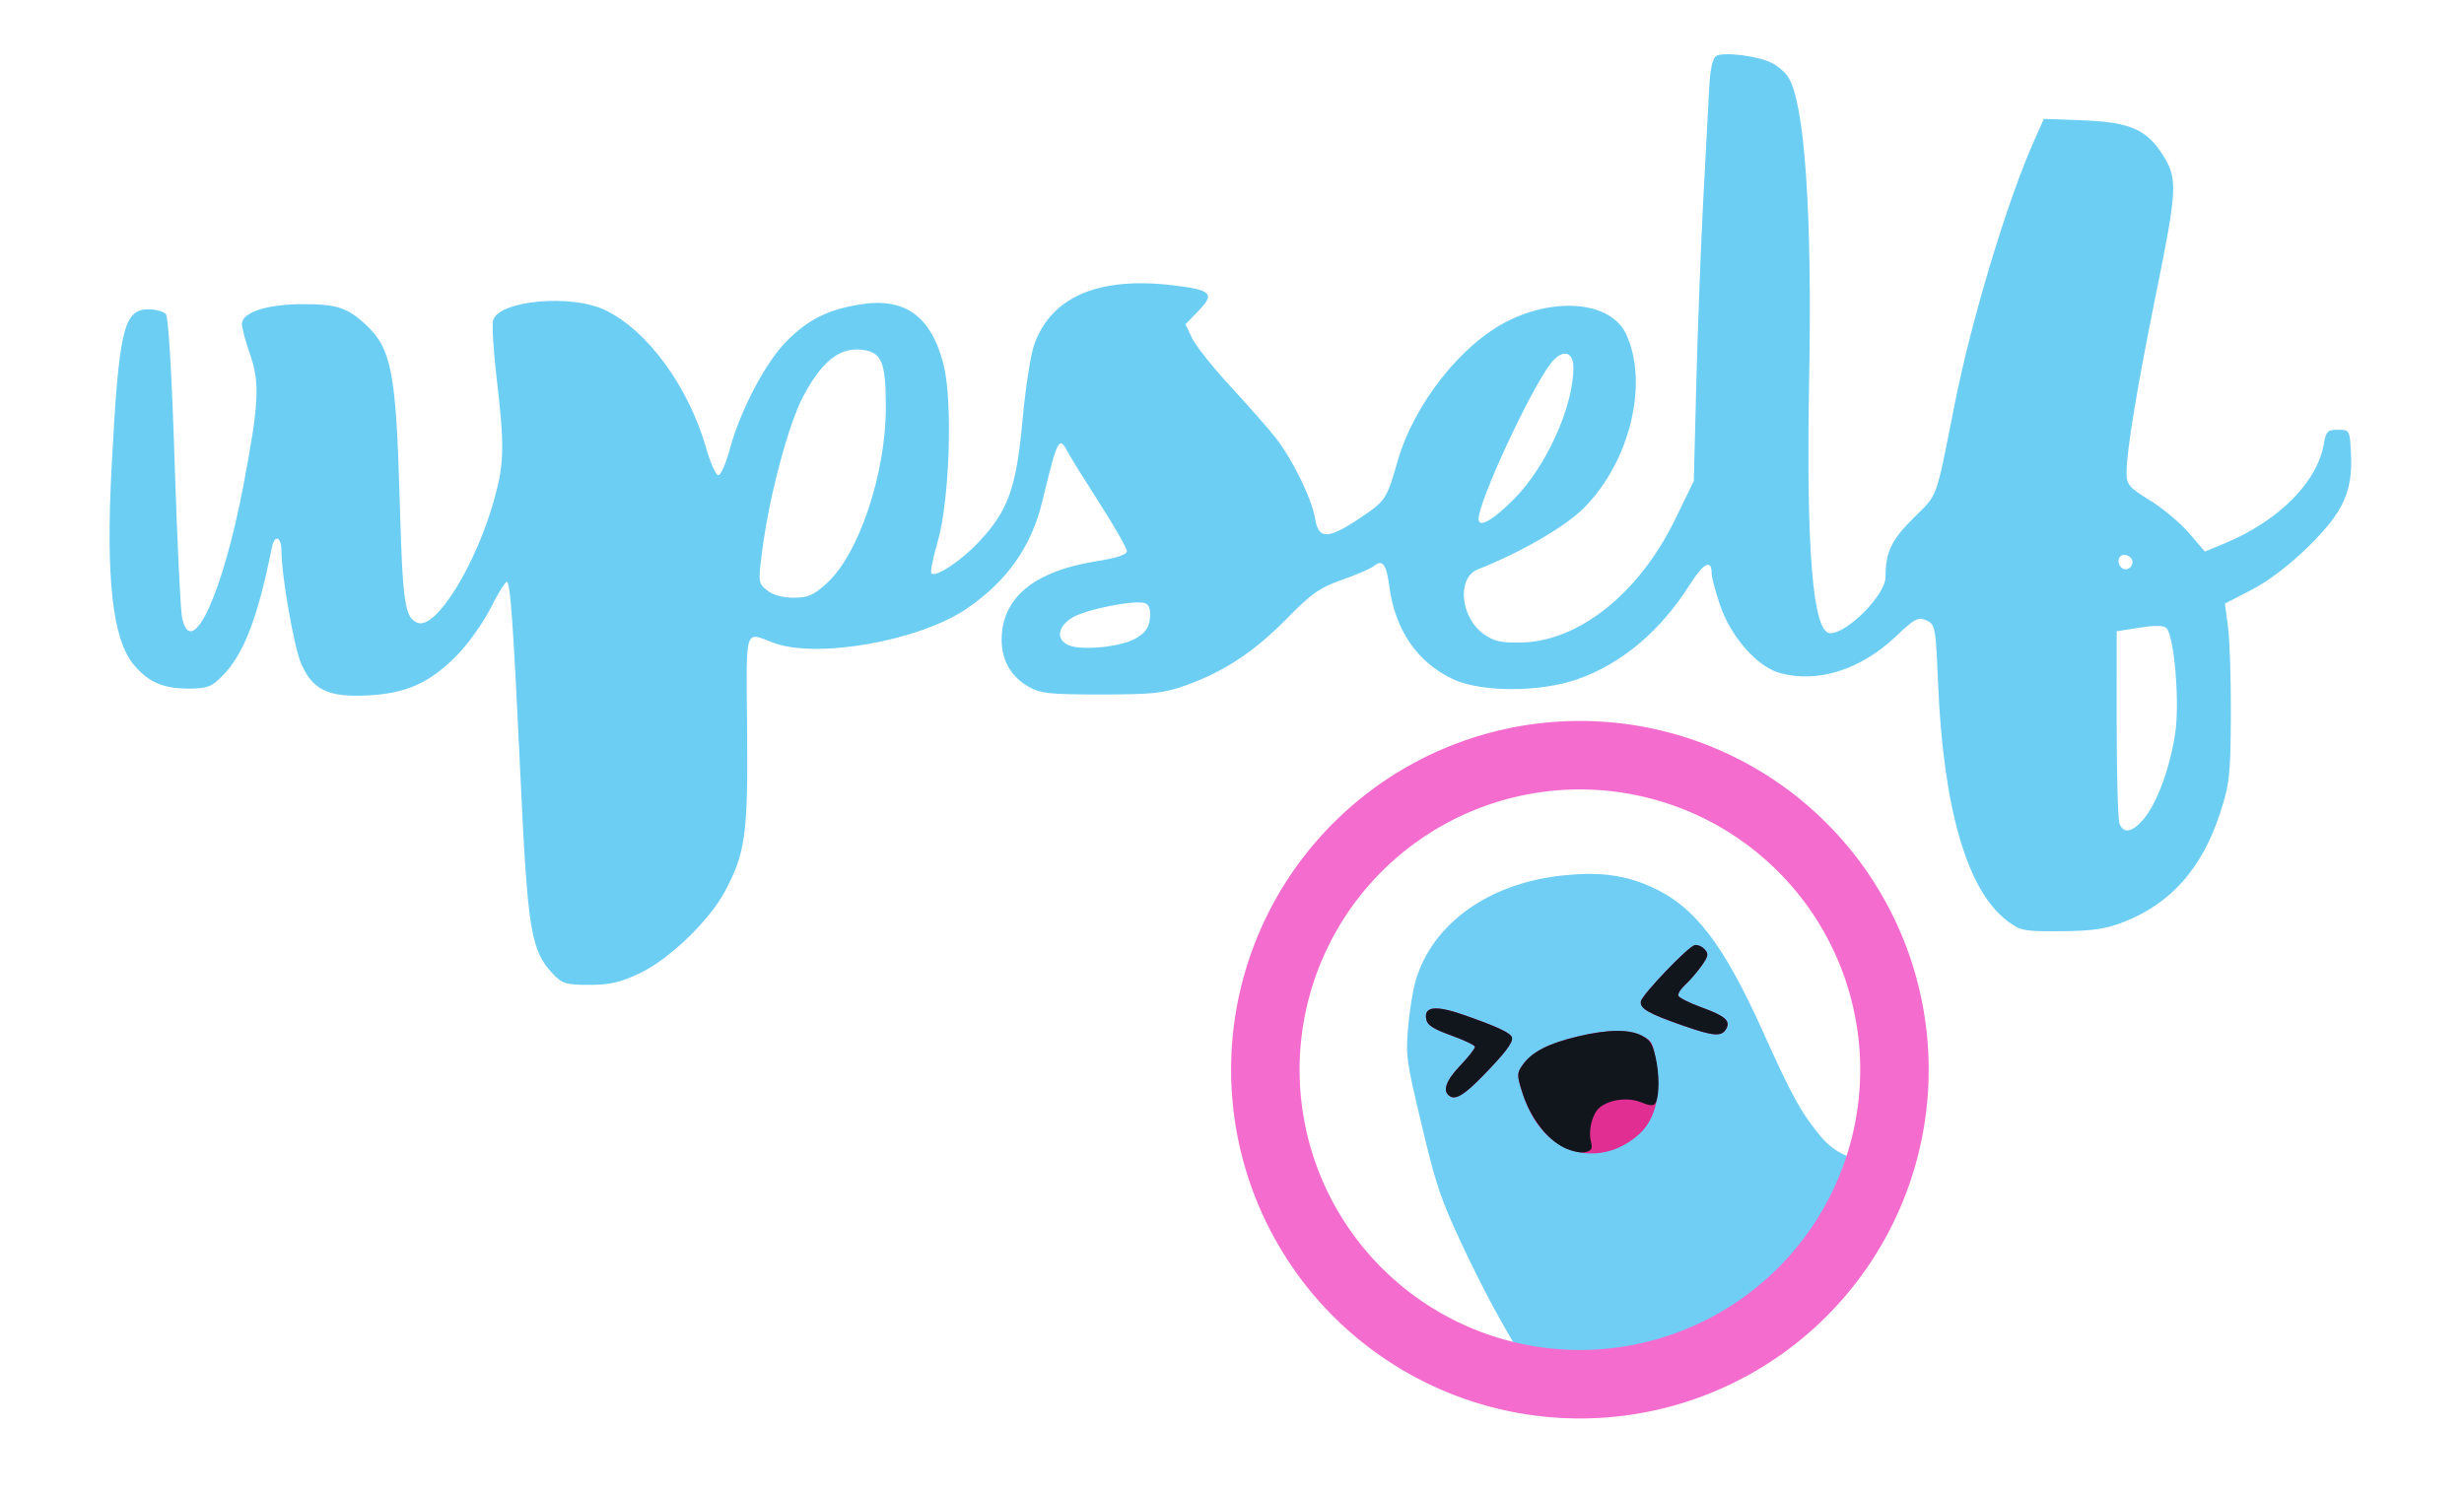 <?xml version="1.0" encoding="UTF-8" standalone="no"?>
<!-- Created with Inkscape (http://www.inkscape.org/) -->

<svg
   xmlns:dc="http://purl.org/dc/elements/1.1/"
   xmlns:cc="http://creativecommons.org/ns#"
   xmlns:rdf="http://www.w3.org/1999/02/22-rdf-syntax-ns#"
   xmlns:svg="http://www.w3.org/2000/svg"
   xmlns="http://www.w3.org/2000/svg"
   xmlns:sodipodi="http://sodipodi.sourceforge.net/DTD/sodipodi-0.dtd"
   xmlns:inkscape="http://www.inkscape.org/namespaces/inkscape"
   width="165mm"
   height="100mm"
   viewBox="0 0 165 100"
   version="1.1"
   id="svg8"
   inkscape:version="0.92.4 (5da689c313, 2019-01-14)"
   sodipodi:docname="logo_upself.svg">
  <defs
     id="defs2" />
  <sodipodi:namedview
     id="base"
     pagecolor="#ffffff"
     bordercolor="#666666"
     borderopacity="1.0"
     inkscape:pageopacity="0.0"
     inkscape:pageshadow="2"
     inkscape:zoom="1"
     inkscape:cx="287.66091"
     inkscape:cy="205.05267"
     inkscape:document-units="mm"
     inkscape:current-layer="g1044"
     showgrid="false"
     inkscape:window-width="1920"
     inkscape:window-height="1137"
     inkscape:window-x="1912"
     inkscape:window-y="32"
     inkscape:window-maximized="1" />
  <g
     inkscape:label="Layer 1"
     inkscape:groupmode="layer"
     id="layer1"
     transform="translate(0,-197)">
    <g
       transform="rotate(-13.416,802.096,851.782)"
       id="g907"
       style="fill:#6dcef4;fill-opacity:1">
      <g
         id="g979"
         transform="translate(-136.12,15.142)"
         style="fill:#6dcef4;fill-opacity:1;stroke:#70cef4;stroke-opacity:1">
        <path
           style="fill:#6dcef4;fill-opacity:1;stroke:#70cef4;stroke-width:0.265;stroke-opacity:0"
           d="m 330.82,85.667 c -1.076,-1.846 -0.982,-3.198 0.91,-13.179 1.951,-10.294 2.404,-13.027 2.167,-13.084 -0.104,-0.025 -0.767,0.638 -1.475,1.473 -0.708,0.835 -2.007,1.97 -2.886,2.523 -2.23,1.401 -3.934,1.721 -6.537,1.226 -2.541,-0.484 -3.42,-1.204 -3.763,-3.081 -0.214,-1.171 0.085,-6.06 0.468,-7.668 0.22,-0.924 -0.189,-1.193 -0.567,-0.372 -2.018,4.386 -3.51,6.552 -5.251,7.623 -0.872,0.536 -1.17,0.57 -2.404,0.276 -1.619,-0.386 -2.487,-1.041 -3.162,-2.385 -0.995,-1.981 -0.497,-6.047 1.617,-13.216 2.624,-8.897 3.232,-10.109 4.871,-9.718 0.475,0.113 0.948,0.379 1.052,0.591 0.112,0.23 -0.584,4.154 -1.726,9.721 -1.053,5.135 -1.926,9.761 -1.94,10.281 -0.083,3.036 3.009,-0.879 6.057,-7.667 2.266,-5.047 2.669,-6.417 2.463,-8.379 -0.096,-0.915 -0.124,-1.877 -0.062,-2.137 0.183,-0.769 1.952,-0.911 4.308,-0.345 2.186,0.525 2.818,0.914 3.748,2.304 1.303,1.949 1.234,3.586 -0.499,11.889 -1.43,6.851 -1.517,7.82 -0.754,8.343 1.084,0.742 4.709,-2.863 6.931,-6.892 1.194,-2.166 1.48,-3.271 2.013,-7.78 0.222,-1.88 0.527,-3.623 0.678,-3.873 0.719,-1.195 5.498,-0.498 7.452,1.086 2.446,1.983 4.246,6.282 4.439,10.595 0.045,1.021 0.212,1.887 0.369,1.924 0.158,0.038 0.684,-0.661 1.169,-1.552 1.281,-2.353 3.69,-5.1 5.379,-6.134 1.756,-1.075 3.144,-1.399 5.32,-1.241 3.05,0.221 4.467,1.855 4.52,5.211 0.04,2.543 -1.724,8.978 -3.143,11.466 -0.554,0.972 -0.956,1.849 -0.894,1.951 0.216,0.351 2.142,-0.357 3.605,-1.326 2.376,-1.573 3.253,-2.916 4.701,-7.207 0.686,-2.033 1.556,-4.173 1.934,-4.756 1.849,-2.856 5.228,-3.453 9.899,-1.75 2.514,0.917 2.707,1.217 1.338,2.088 l -1.056,0.672 0.212,0.999 c 0.117,0.55 0.915,2.254 1.775,3.786 0.86,1.533 1.814,3.335 2.121,4.005 0.769,1.679 1.415,4.558 1.316,5.866 -0.109,1.443 0.494,1.583 2.929,0.681 1.939,-0.718 2.03,-0.803 3.331,-3.112 1.959,-3.477 5.991,-6.664 9.414,-7.441 3.577,-0.812 6.964,0.406 7.445,2.679 0.753,3.553 -1.725,8.407 -5.466,10.707 -1.498,0.921 -4.826,1.914 -7.833,2.337 -1.52,0.214 -1.903,2.849 -0.626,4.312 0.549,0.629 0.992,0.846 2.316,1.132 3.775,0.814 8.432,-1.381 11.915,-5.618 l 1.825,-2.22 1.734,-6.522 c 0.954,-3.587 2.445,-8.923 3.313,-11.858 0.868,-2.935 1.81,-6.121 2.092,-7.08 0.33,-1.12 0.659,-1.795 0.921,-1.884 0.526,-0.181 2.725,0.641 3.525,1.318 0.341,0.289 0.722,0.822 0.846,1.185 0.664,1.94 -0.543,9.191 -3.32,19.943 -2.873,11.124 -3.72,16.657 -2.589,16.927 1.137,0.271 4.201,-1.647 4.477,-2.802 0.385,-1.615 0.942,-2.307 2.74,-3.409 2.01,-1.231 1.656,-0.69 4.493,-6.869 2.367,-5.153 6.514,-12.284 9.168,-15.761 l 1.026,-1.345 2.48,0.689 c 3.056,0.849 4.051,1.587 4.705,3.489 0.618,1.799 0.434,2.437 -2.577,8.925 -2.692,5.802 -4.378,9.817 -4.715,11.226 -0.186,0.78 -0.077,0.996 1.098,2.175 0.718,0.72 1.636,1.957 2.041,2.748 l 0.736,1.438 1.437,-0.231 c 3.857,-0.621 6.985,-2.561 7.995,-4.955 0.322,-0.763 0.455,-0.843 1.132,-0.682 0.755,0.18 0.763,0.207 0.487,1.703 -0.467,2.534 -1.401,3.738 -4.211,5.433 -1.529,0.922 -3.148,1.641 -4.383,1.947 l -1.959,0.485 -0.163,1.593 c -0.09,0.876 -0.63,3.501 -1.2,5.834 -0.942,3.849 -1.146,4.417 -2.21,6.151 -2.037,3.319 -4.607,5.122 -7.968,5.59 -1.285,0.179 -2.172,0.101 -4.223,-0.373 -2.457,-0.567 -2.638,-0.65 -3.367,-1.54 -2.121,-2.591 -2.394,-8.293 -0.791,-16.525 0.723,-3.715 0.731,-3.874 0.217,-4.275 -0.475,-0.37 -0.727,-0.305 -2.272,0.587 -2.788,1.609 -5.781,1.822 -8.075,0.574 -1.398,-0.76 -2.652,-3.123 -2.86,-5.387 -0.087,-0.946 -0.11,-1.922 -0.051,-2.169 0.229,-0.962 -0.365,-0.815 -1.604,0.394 -2.619,2.557 -5.651,4.084 -8.762,4.412 -2.66,0.281 -6.508,-0.638 -8.134,-1.944 -2.058,-1.652 -2.999,-4.094 -2.699,-7.005 0.156,-1.519 -0.017,-1.92 -0.688,-1.588 -0.238,0.117 -1.265,0.299 -2.283,0.403 -1.569,0.161 -2.208,0.414 -4.199,1.665 -2.623,1.648 -4.895,2.479 -7.598,2.78 -1.597,0.177 -2.283,0.091 -5.677,-0.718 -3.416,-0.814 -3.95,-1.005 -4.637,-1.658 -1.093,-1.04 -1.391,-2.435 -0.848,-3.963 0.844,-2.374 3.293,-3.434 7.233,-3.132 1.381,0.106 2.097,0.045 2.152,-0.184 0.045,-0.188 -0.416,-1.77 -1.025,-3.515 -0.609,-1.745 -1.182,-3.466 -1.273,-3.824 -0.323,-1.265 -0.453,-1.116 -2.454,2.811 -1.402,2.75 -3.531,4.624 -6.575,5.785 -3.593,1.37 -10.574,0.952 -13.129,-0.786 -1.726,-1.174 -1.493,-1.575 -3.062,5.283 -1.552,6.782 -2.026,7.999 -3.967,10.182 -1.48,1.665 -4.689,3.548 -6.804,3.994 -1.403,0.296 -2.132,0.29 -3.466,-0.028 -1.508,-0.359 -1.744,-0.496 -2.195,-1.271 z m 106.019,14.616 c 1.122,-0.83 2.515,-2.931 3.392,-5.114 0.776,-1.931 1.442,-6.341 1.054,-6.973 -0.13,-0.212 -0.729,-0.364 -1.743,-0.442 l -1.545,-0.119 -1.443,6.048 c -0.793,3.326 -1.408,6.271 -1.365,6.543 0.114,0.73 0.713,0.751 1.649,0.058 z M 373.994,72.858 c 0.712,-0.215 1.025,-0.492 1.232,-1.094 0.188,-0.547 0.162,-0.885 -0.081,-1.052 -0.571,-0.391 -3.947,-0.522 -4.968,-0.192 -1.105,0.357 -1.418,1.179 -0.663,1.741 0.775,0.576 3.392,0.925 4.48,0.597 z m -19.287,-8.382 c 2.554,-1.397 5.577,-6.247 6.608,-10.602 0.71,-2.999 0.574,-3.676 -0.829,-4.121 -1.342,-0.426 -2.687,0.237 -4.39,2.164 -1.369,1.549 -3.704,5.856 -4.988,9.202 -0.855,2.228 -0.86,2.265 -0.387,2.88 0.305,0.397 0.889,0.72 1.608,0.892 0.935,0.223 1.343,0.152 2.378,-0.414 z m 85.397,18.884 c 0.047,-0.199 -0.107,-0.448 -0.344,-0.555 -0.423,-0.191 -0.737,0.311 -0.468,0.749 0.205,0.334 0.714,0.213 0.811,-0.194 z m -39.339,-13.683 c 2.616,-1.609 5.333,-5.11 5.94,-7.659 0.255,-1.07 -0.426,-1.396 -1.372,-0.657 -1.674,1.309 -6.881,7.886 -7.156,9.041 -0.147,0.614 0.874,0.328 2.588,-0.725 z"
           id="path981-6"
           inkscape:connector-curvature="0" />
      </g>
    </g>
    <g
       id="g1044"
       transform="matrix(0.592,0,0,0.592,62.22,115.14)">
      <path
         inkscape:connector-curvature="0"
         d="m 74.926,237.144 c -0.166,-0.002 -0.334,-0.002 -0.504,4.1e-4 -0.906,0.011 -1.873,0.076 -2.925,0.191 -8.27,0.909 -14.588,5.471 -16.469,11.893 -0.318,1.086 -0.702,3.482 -0.854,5.323 -0.264,3.206 -0.2,3.667 1.49,10.79 1.483,6.251 2.07,8.12 3.669,11.683 2.255,5.023 4.658,9.653 7.127,13.762 18.093,8.193 28.728,-1.376 36.852,-13.82 -0.011,0.014 0.02,-0.03 0.03,-0.045 -0.01,0.015 -0.02,0.03 -0.03,0.045 1.395,-1.497 2.676,-4.486 2.548,-4.179 2.228,-4.802 -1.431,-1.681 -5.022,-5.96 -2.209,-2.667 -3.226,-4.512 -6.508,-11.806 -4.511,-10.027 -7.784,-14.259 -12.716,-16.443 -2.153,-0.954 -4.2,-1.41 -6.688,-1.436 z m 31.386,34.435 c -0.003,0.008 0.004,0.017 0.006,0.025 -0.003,0.006 -0.005,0.012 -0.007,0.018 0.004,-0.028 0.004,-0.042 10e-4,-0.043 z m 8.638,22.069 c 0.088,-0.084 -0.242,0.242 -0.359,0.36 0.12,-0.12 0.24,-0.24 0.359,-0.36 z"
         style="fill:#70cef4;stroke-width:0.367"
         id="path909"
         sodipodi:nodetypes="ccscccccccccccccccccccccc" />
      <g
         id="g1158-1"
         transform="matrix(0.374,-0.089,0.089,0.374,37.135,253.675)">
        <path
           inkscape:connector-curvature="0"
           id="path1015-9-6-6"
           d="m 85.366,60.628 c -8.298,-2.465 -13.59,-10.352 -14.458,-21.549 -0.438,-5.644 -0.294,-6.225 2.045,-8.256 3.467,-3.01 8.76,-4.31 17.552,-4.31 9.304,0 15.282,1.367 18.61,4.257 2.435,2.114 2.548,2.593 2.115,8.919 -0.621,9.062 -4.192,15.985 -9.806,19.012 -5.274,2.843 -10.758,3.501 -16.058,1.927 z M 49.988,34.999 c -2.032,-1.904 -0.341,-4.71 4.873,-8.089 3.036,-1.968 5.547,-3.972 5.579,-4.455 0.033,-0.482 -2.67,-2.66 -6.005,-4.84 -4.529,-2.96 -6.064,-4.506 -6.064,-6.108 0,-4.099 3.455,-3.769 10.989,1.05 8.917,5.704 12.299,8.395 12.299,9.788 0,1.499 -3,3.959 -11.029,9.042 -6.323,4.003 -9.187,4.975 -10.642,3.612 z m 71.495,-4.396 c -9.169,-5.878 -11.272,-7.851 -10.464,-9.822 0.739,-1.804 17.184,-12.449 19.232,-12.449 0.825,0 1.977,0.836 2.561,1.858 0.9,1.575 0.592,2.269 -2.026,4.56 -1.698,1.486 -4.344,3.397 -5.879,4.247 -1.535,0.85 -2.792,2.044 -2.792,2.655 0,0.61 2.589,2.811 5.754,4.891 6.202,4.076 7.521,5.857 5.788,7.814 -1.873,2.115 -4.08,1.435 -12.174,-3.754 z"
           style="fill:#e02e92;stroke-width:0.939" />
        <g
           transform="translate(-77.308,32.246)"
           id="g1113-5">
          <g
             id="g1109-6">
            <path
               inkscape:connector-curvature="0"
               id="path897-3-6-5"
               d="m 156.4,25.184 c -4.371,-3.596 -7.602,-10.84 -8.184,-18.351 -0.438,-5.644 -0.294,-6.225 2.045,-8.256 3.467,-3.01 8.76,-4.31 17.552,-4.31 9.204,0 15.278,1.363 18.487,4.15 2.027,1.76 2.449,2.958 2.444,6.943 -0.006,5.074 -1.477,11.33 -3.104,13.202 -0.74,0.851 -1.708,0.583 -4.115,-1.136 -3.363,-2.404 -8.88,-2.996 -12.236,-1.313 -2.487,1.247 -4.798,5.591 -4.798,9.019 0,2.341 -0.372,2.773 -2.392,2.773 -1.316,0 -3.88,-1.224 -5.699,-2.721 z M 127.296,2.753 c -2.032,-1.904 -0.341,-4.71 4.873,-8.089 3.036,-1.968 5.547,-3.972 5.579,-4.455 0.033,-0.482 -2.67,-2.66 -6.005,-4.84 -4.529,-2.96 -6.064,-4.506 -6.064,-6.108 0,-4.099 3.455,-3.769 10.989,1.05 8.917,5.704 12.299,8.395 12.299,9.788 0,1.499 -3,3.959 -11.029,9.042 -6.323,4.003 -9.187,4.975 -10.642,3.612 z m 71.495,-4.396 c -9.169,-5.878 -11.272,-7.851 -10.464,-9.822 0.739,-1.804 17.184,-12.449 19.232,-12.449 0.825,0 1.977,0.836 2.561,1.858 0.9,1.575 0.592,2.269 -2.026,4.56 -1.698,1.486 -4.344,3.397 -5.879,4.247 -1.535,0.85 -2.792,2.044 -2.792,2.655 0,0.61 2.589,2.811 5.754,4.891 6.202,4.076 7.521,5.857 5.788,7.814 -1.873,2.115 -4.08,1.435 -12.174,-3.754 z"
               style="fill:#11161c;stroke-width:0.939" />
          </g>
        </g>
      </g>
      <path
         d="M 107.923,268.696 A 35.579,35.579 0 0 1 64.204,293.606 35.579,35.579 0 0 1 39.295,249.888 35.579,35.579 0 0 1 83.013,224.978 35.579,35.579 0 0 1 107.923,268.696"
         sodipodi:open="true"
         sodipodi:end="0.26748282"
         sodipodi:start="0.26750154"
         sodipodi:ry="35.579498"
         sodipodi:rx="35.579498"
         sodipodi:cy="259.29175"
         sodipodi:cx="73.60878"
         sodipodi:type="arc"
         id="path815"
         style="opacity:1;fill:#c58d6d;fill-opacity:0;fill-rule:evenodd;stroke:#f46dce;stroke-width:7.748;stroke-miterlimit:4;stroke-dasharray:none;stroke-opacity:1" />
    </g>
  </g>
</svg>

